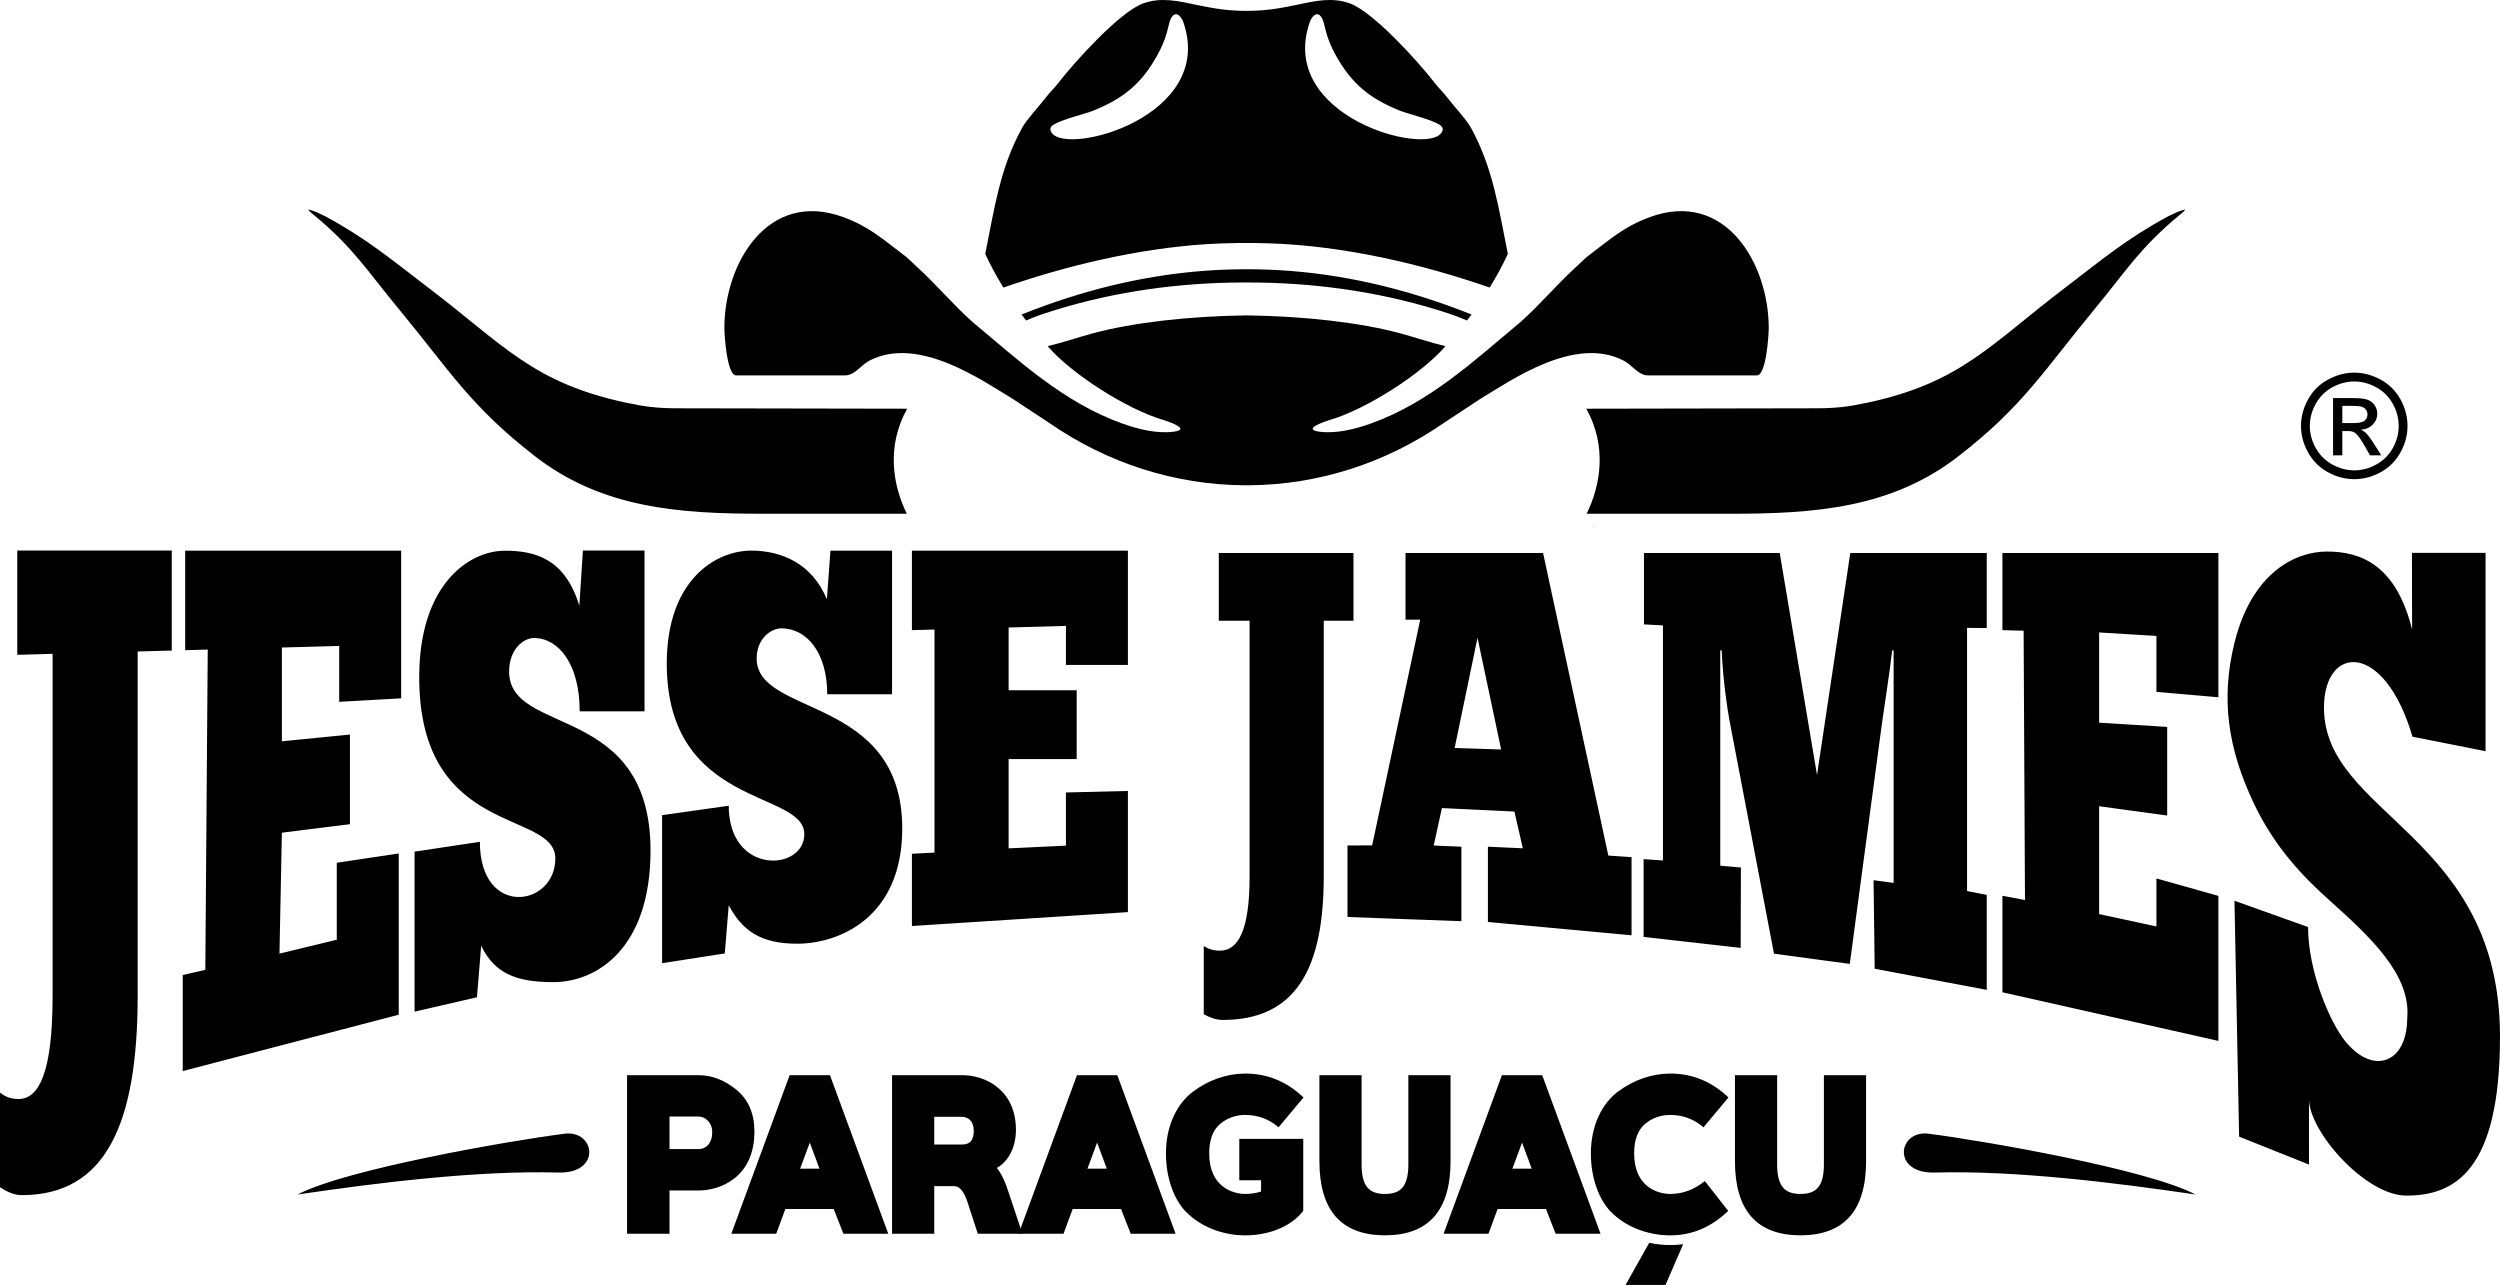 <svg xmlns="http://www.w3.org/2000/svg" viewBox="0 0 728.531 374.446">
  <g id="logo-paraguacu" class="logo-pub">
    <path fill-rule="evenodd" d="M211.088 95.582c0-18.86 12.702-40.355 34.626-32.323 7.786 2.854 11.789 6.668 18.354 11.589.061.053.785.708.906.822l2.676 2.506c5.387 4.966 10.139 10.627 15.591 15.503 13.742 11.469 26.708 23.66 43.922 29.785 4.473 1.591 10.033 3.003 14.943 2.323 5.245-.726-2.157-3.118-2.961-3.364-10.73-3.075-27.131-13.644-33.843-21.554 4.249-.99 8.485-2.454 12.812-3.64 12.048-3.303 28.735-5.109 44.88-5.314.141-.002.281-.002.422-.001 16.178.198 32.912 2.005 44.987 5.315 4.326 1.186 8.563 2.65 12.812 3.64-6.712 7.911-23.114 18.479-33.843 21.554-.803.246-8.206 2.638-2.961 3.364 4.91.68 10.47-.732 14.943-2.323 17.214-6.125 30.18-18.316 43.922-29.785 5.452-4.876 10.204-10.537 15.591-15.503l2.676-2.506c.121-.114.845-.769.906-.822 6.564-4.921 10.568-8.736 18.354-11.589 21.924-8.032 34.626 13.462 34.626 32.323 0 2.262-.762 13.82-3.455 13.82h-31.671c-2.883 0-4.583-2.986-7.187-4.33-14.291-7.376-32.926 5.89-41.792 11.206l-10.412 6.864c-17.292 12.017-37.022 18.106-56.785 18.27l-.201.001c-.222.001-.445.003-.667.003-.222 0-.445-.001-.667-.003l-.201-.001c-19.763-.164-39.493-6.253-56.785-18.27l-10.412-6.864c-8.866-5.316-27.501-18.582-41.792-11.206-2.603 1.344-4.304 4.33-7.187 4.33h-31.671c-2.693 0-3.455-11.558-3.455-13.82zm155.404-13.247c19.012.257 37.921 3.146 55.802 9.065 2.3.762 3.902 1.468 5.208 1.992l1.313-1.744c-20-8.009-38.734-11.894-55.758-12.898-8.131-.479-16.467-.36-24.574.372-15.676 1.42-32.712 5.289-50.782 12.526l1.313 1.744c1.306-.524 2.909-1.23 5.208-1.992 17.51-5.796 36.004-8.687 54.617-9.045 2.551-.05 5.102-.055 7.653-.019zm3.684-11.415c21.451.729 43.925 5.938 63.929 12.871 2.011-3.252 3.802-6.52 5.299-9.809-2.667-13.151-4.253-24.91-10.745-36.743-1.321-2.408-4.793-6.072-7.088-9.035-1.209-1.561-2.253-2.463-3.461-4.025-4.747-6.143-17.824-20.619-24.645-23.15-5.253-1.948-10.284-.724-15.429.349-2.55.532-4.9.989-7.266 1.304-4.743.632-9.909.65-14.666.047-2.488-.316-4.947-.792-7.626-1.351-5.145-1.073-10.177-2.297-15.429-.349-6.821 2.531-19.898 17.007-24.645 23.15-1.207 1.562-2.252 2.464-3.461 4.025-2.295 2.962-5.767 6.627-7.088 9.035-6.492 11.833-8.077 23.591-10.745 36.743 1.497 3.289 3.288 6.557 5.299 9.809 18.495-6.41 39.101-11.346 59.058-12.631 5.939-.38 12.678-.445 18.707-.24zm49.855-32.212c-4.552 6.756-47.884-4.851-38.336-32.322.127-.366.288-.702.49-1.001 1.616-2.398 2.95-.949 3.557 1.188.543 1.914.878 4.764 3.548 9.574 4.546 8.187 9.765 12.482 18.5 16.049 2.383.973 9.398 2.608 11.804 4.208.945.628 1.083 1.345.437 2.304zm-113.546 0c4.553 6.756 47.884-4.851 38.336-32.322-.127-.366-.288-.702-.49-1.001-1.616-2.398-2.95-.949-3.557 1.188-.543 1.914-.878 4.764-3.548 9.574-4.546 8.187-9.765 12.482-18.5 16.049-2.383.973-9.398 2.608-11.804 4.208-.945.628-1.083 1.345-.437 2.304z"/>
    <path fill-rule="evenodd" d="M636.655 61.075c-1.99.485-2.853 1.064-4.76 1.926-12.425 6.718-19.161 12.525-30.271 20.978-21.753 16.55-30.227 27.505-57.3 33.339-5.784 1.246-9.313 1.652-15.156 1.662l-66.903.123c6.131 10.991 4.153 22.402.094 30.607h42.036c24.28 0 46.698-1.58 66.23-16.691 18.939-14.649 24.927-25.002 39.857-43.063 9.26-11.2 13.147-17.755 24.636-27.28.584-.484 1.131-.829 1.623-1.506.074-.127-.048-.105-.084-.096zM464.251 153.432l.086.176.086-.176h-.172zm-113.463 142.133c1.67.904 3.55 1.658 5.533 1.658 21.503 0 29.436-15.22 29.436-41.893v-74.442h8.664v-19.741h-39.248v19.741h8.977v74.442c0 16.124-3.445 21.7-8.664 21.7-1.879 0-3.34-.452-4.697-1.356v19.891zm124.664-23.01v-22.777l-6.763-.45-19.02-88.18H409.587v19.439h4.28l-14.007 65.777-7.183.012v20.845l33.194 1.229v-21.709l-8.068-.345 2.388-10.912 21.129 1.009 2.449 10.709-10.174-.462v21.933l41.857 3.881zm-51.551-54.587l6.665-32.106 6.89 32.549-13.556-.443zm127.926-28.438v67.759l-5.846-.787.327 25.799 32.658 6.158v-27.683l-5.74-1.125v-76.687l5.74.056v-21.87h-39.769l-9.694 64.696-10.869-64.696h-39.561v20.802l5.533.309v68.49l-5.637-.386v22.657l28.288 3.205.067-23.424-6.018-.527v-62.747h.418c.313 8.063 1.669 17.255 2.192 19.995l13.049 68.39 22.088 2.979 9.329-69.757c.501-3.749 2.192-14.352 3.027-21.608h.417zm31.701-28.382v22.488l6.181.161.395 78.477-6.577-1.237v28.125l62.942 14.171v-42.262l-18.057-5.081v13.988l-16.701-3.599v-31.426l19.832 2.699v-25.82l-19.832-1.237v-26.285l16.701 1.012v16.299l18.057 1.575v-42.048h-62.942zm68.98 170.081l20.367 8.144-.012-19.138c.006 9.57 16.508 28.18 28.388 28.18 13.998 0 27.278-7.15 27.278-46.368 0-58.866-51.292-64.464-51.292-95.836 0-18.296 17.546-19.637 25.797 8.472l21.289 4.221v-57.801h-21.45l.043 22.336c-4.704-18.855-14.934-22.713-24.813-22.713-9.028 0-21.796 5.963-26.904 26.429-4.17 16.702-1.847 31.093 5.429 46.602 6.186 13.185 14.593 21.799 22.338 28.731 11.632 10.411 23.649 21.533 22.54 34.156 0 5.436-1.708 9.287-4.299 11.189-3.583 2.631-8.858 1.535-13.643-4.246-4.598-5.555-10.964-20.607-10.964-33.441l-21.444-7.652 1.352 68.735zM0 345.977c1.916 1.254 4.071 2.3 6.347 2.3 24.669 0 33.77-21.112 33.77-58.108v-100.315l9.939-.274v-29.147H5.029v30.388l10.298-.284v99.632c0 22.364-3.951 30.099-9.939 30.099-2.156 0-3.832-.627-5.389-1.881v27.59zm53.961-185.509v29.004l6.576-.182-.703 93.333-6.577 1.519v27.979l62.942-16.419v-46.985l-18.058 2.699v22.435l-16.701 4.049.703-35.244 19.833-2.474v-26.124l-19.833 1.968v-27.331l16.701-.46v16.28l18.059-1.012v-43.035H53.961zm66.846 134.347l18.184-4.198 1.23-15.021c3.967 8.286 10.537 10.611 21.08 10.611 12.422 0 28.267-9.625 28.267-38.349 0-43.27-41.204-33.208-41.204-52.173 0-6.444 4.176-9.758 7.203-9.758 7.307 0 13.362 7.733 13.362 21.358h18.893v-46.862h-17.954l-1.044 16.114c-4.175-13.81-12.965-16.052-21.733-16.052-10.23 0-24.926 9.607-24.926 36.858 0 46.952 39.665 38.489 39.665 52.85 0 14.083-21.988 17.403-21.988-4.881l-19.034 2.868v46.635zm72.138-14.127l18.267-2.844 1.148-14.048c3.967 7.456 9.361 11.209 19.903 11.209 12.422 0 30.662-7.718 30.662-33.566 0-38.937-42.422-32.486-42.422-49.551 0-5.799 4.175-8.782 7.203-8.782 7.306 0 13.361 6.959 13.361 19.219h18.892v-41.861h-17.954l-1.043 14.192c-4.284-10.458-13.266-14.201-22.033-14.201-10.23 0-24.626 8.402-24.626 32.923 0 42.25 40.084 36.783 40.084 49.706 0 10.851-22.026 12.034-22.026-8.284l-19.415 2.75v43.138zm72.796-120.22v23.166l6.577-.18v65.005l-6.577.337v21.054l62.942-4.049v-35.306l-18.057.438v15.502l-16.702.787v-26.026h19.832v-20.042h-19.832v-18.297l16.702-.46v11.373h18.057v-33.303h-62.942zM639.8 348.093c-23.668-3.497-52.677-7.052-75.944-6.397-12.718.359-10.801-12.458-1.826-11.317 15.683 1.996 63.597 10.287 77.769 17.713zM195.101 359.52v-12.607h8.614c5.795 0 16.131-3.524 16.131-17.149 0-5.246-1.723-9.24-5.168-12.137-3.524-2.897-7.204-4.307-11.198-4.307h-20.751v46.2h12.372zm8.535-34.141c1.879 0 3.915 1.723 3.915 4.542 0 3.524-2.036 4.933-3.915 4.933h-8.535v-9.475h8.535zM230.113 313.32l-16.992 46.2h13.077l2.662-7.204h14.095l2.819 7.204h13.077l-16.992-46.2h-11.746zm5.873 19.654l2.819 7.596h-5.638l2.819-7.596zM296.056 329.294c0-11.589-8.77-15.974-15.661-15.974h-20.438v46.2h12.294v-13.86h5.795c1.644 0 2.897 1.566 3.915 4.698l2.976 9.162h12.998l-3.915-11.746c-1.018-3.289-2.193-5.795-3.524-7.439 3.524-1.958 5.56-6.264 5.56-11.041zm-23.805-3.837h7.987c1.879 0 3.524 1.175 3.524 4.072 0 3.68-2.036 3.994-3.524 3.994h-7.987v-8.066z"/>
    <path fill-rule="evenodd" d="M313.842 313.32l-16.992 46.2h13.077l2.662-7.204h14.095l2.819 7.204H342.58l-16.992-46.2h-11.746zm5.873 19.654l2.819 7.596h-5.638l2.819-7.596zM362.872 324.909c3.68 0 6.891 1.175 9.71 3.602l7.282-8.692c-4.855-4.62-10.493-6.969-16.914-6.969-5.325 0-10.649 1.801-15.27 5.246-4.698 3.524-7.909 9.945-7.909 18.01 0 7.517 2.506 13.547 5.716 16.914 5.168 5.325 12.372 7.048 17.541 6.969 6.186 0 12.92-2.192 16.757-7.126v-20.986h-18.637v12.059h6.343v3.289c-1.409.47-2.975.705-4.62.705-3.602 0-10.493-2.036-10.493-11.824 0-3.993 1.096-6.812 3.211-8.614 2.114-1.723 4.542-2.584 7.282-2.584zM403.757 359.99c12.607-.078 18.95-7.282 18.95-21.612v-25.058h-12.294v26.076c0 6.813-2.663 8.535-6.813 8.535-4.15 0-6.813-1.723-6.813-8.535v-26.076h-12.294v25.058c0 14.33 6.343 21.534 18.95 21.612h.313zM437.674 313.32l-16.992 46.2h13.077l2.662-7.204h14.095l2.819 7.204h13.077l-16.992-46.2h-11.746zm5.873 19.654l2.819 7.596h-5.638l2.819-7.596zM485.355 374.446l5.134-11.872c-1.192.168-2.402.251-3.629.251v-.011c-1.894.026-4.032-.165-6.252-.645l-6.902 12.277h11.649zM486.703 324.909c3.68 0 6.891 1.175 9.71 3.602l7.282-8.692c-4.855-4.62-10.493-6.969-16.914-6.969-5.325 0-10.649 1.801-15.27 5.246-4.698 3.524-7.909 9.945-7.909 18.01 0 7.517 2.506 13.547 5.716 16.914 5.168 5.325 12.372 7.048 17.541 6.969 6.186 0 11.824-2.349 16.757-7.126l-6.812-8.692c-3.054 2.506-6.421 3.759-10.101 3.759-3.602 0-10.493-2.036-10.493-11.824 0-3.993 1.096-6.812 3.211-8.614 2.114-1.723 4.542-2.584 7.282-2.584zM524.848 359.99c12.607-.078 18.95-7.282 18.95-21.612v-25.058h-12.294v26.076c0 6.813-2.663 8.535-6.813 8.535s-6.812-1.723-6.812-8.535v-26.076h-12.294v25.058c0 14.33 6.343 21.534 18.95 21.612h.313zM89.965 61.075c1.99.485 2.853 1.064 4.76 1.926 12.425 6.718 19.161 12.525 30.271 20.978 21.753 16.55 30.227 27.505 57.3 33.339 5.784 1.246 9.313 1.652 15.156 1.662l66.903.123c-6.131 10.991-4.153 22.402-.094 30.607h-42.035c-24.28 0-46.698-1.58-66.23-16.691-18.939-14.649-24.927-25.002-39.857-43.063-9.26-11.2-13.147-17.755-24.636-27.28-.584-.484-1.131-.829-1.623-1.506-.074-.127.048-.105.084-.096zM86.729 348.093c23.668-3.497 52.677-7.052 75.944-6.397 12.718.359 10.801-12.458 1.826-11.317-15.683 1.996-63.597 10.287-77.769 17.713zM686.075 108.597c2.604 0 5.145.667 7.63 2.007 2.478 1.334 4.415 3.25 5.798 5.735 1.383 2.492 2.078 5.089 2.078 7.784 0 2.674-.681 5.25-2.05 7.714-1.362 2.471-3.271 4.387-5.734 5.749-2.464 1.369-5.04 2.049-7.721 2.049-2.688 0-5.264-.681-7.728-2.049-2.464-1.362-4.38-3.278-5.748-5.749-1.369-2.463-2.057-5.039-2.057-7.714 0-2.695.695-5.292 2.085-7.784 1.397-2.485 3.334-4.401 5.811-5.735 2.485-1.341 5.026-2.007 7.636-2.007zm-6.19 24.088v-16.677h5.742c1.965 0 3.383.154 4.26.463.884.309 1.579.843 2.106 1.615.519.765.779 1.579.779 2.443 0 1.214-.435 2.281-1.313 3.179-.87.905-2.028 1.411-3.474 1.523.589.246 1.067.54 1.418.884.674.653 1.495 1.755 2.471 3.306l2.036 3.264h-3.271l-1.488-2.625c-1.165-2.071-2.112-3.369-2.828-3.888-.491-.379-1.208-.569-2.155-.561h-1.586v7.075h-2.695zm2.695-9.391h3.271c1.565 0 2.632-.232 3.2-.695.569-.463.856-1.081.856-1.839 0-.491-.14-.933-.414-1.32-.274-.393-.653-.681-1.137-.87-.491-.189-1.39-.288-2.709-.288h-3.067v5.011zm3.495-12.128c-2.183 0-4.309.561-6.373 1.677-2.063 1.116-3.678 2.716-4.843 4.794-1.165 2.078-1.748 4.239-1.748 6.485 0 2.239.575 4.38 1.72 6.429 1.144 2.049 2.744 3.65 4.801 4.794 2.057 1.144 4.204 1.72 6.443 1.72 2.232 0 4.38-.575 6.436-1.72 2.057-1.144 3.657-2.744 4.794-4.794 1.137-2.05 1.705-4.19 1.705-6.429 0-2.246-.582-4.408-1.741-6.485-1.158-2.077-2.772-3.678-4.843-4.794-2.071-1.116-4.19-1.677-6.352-1.677z"/>
  </g>
</svg>
